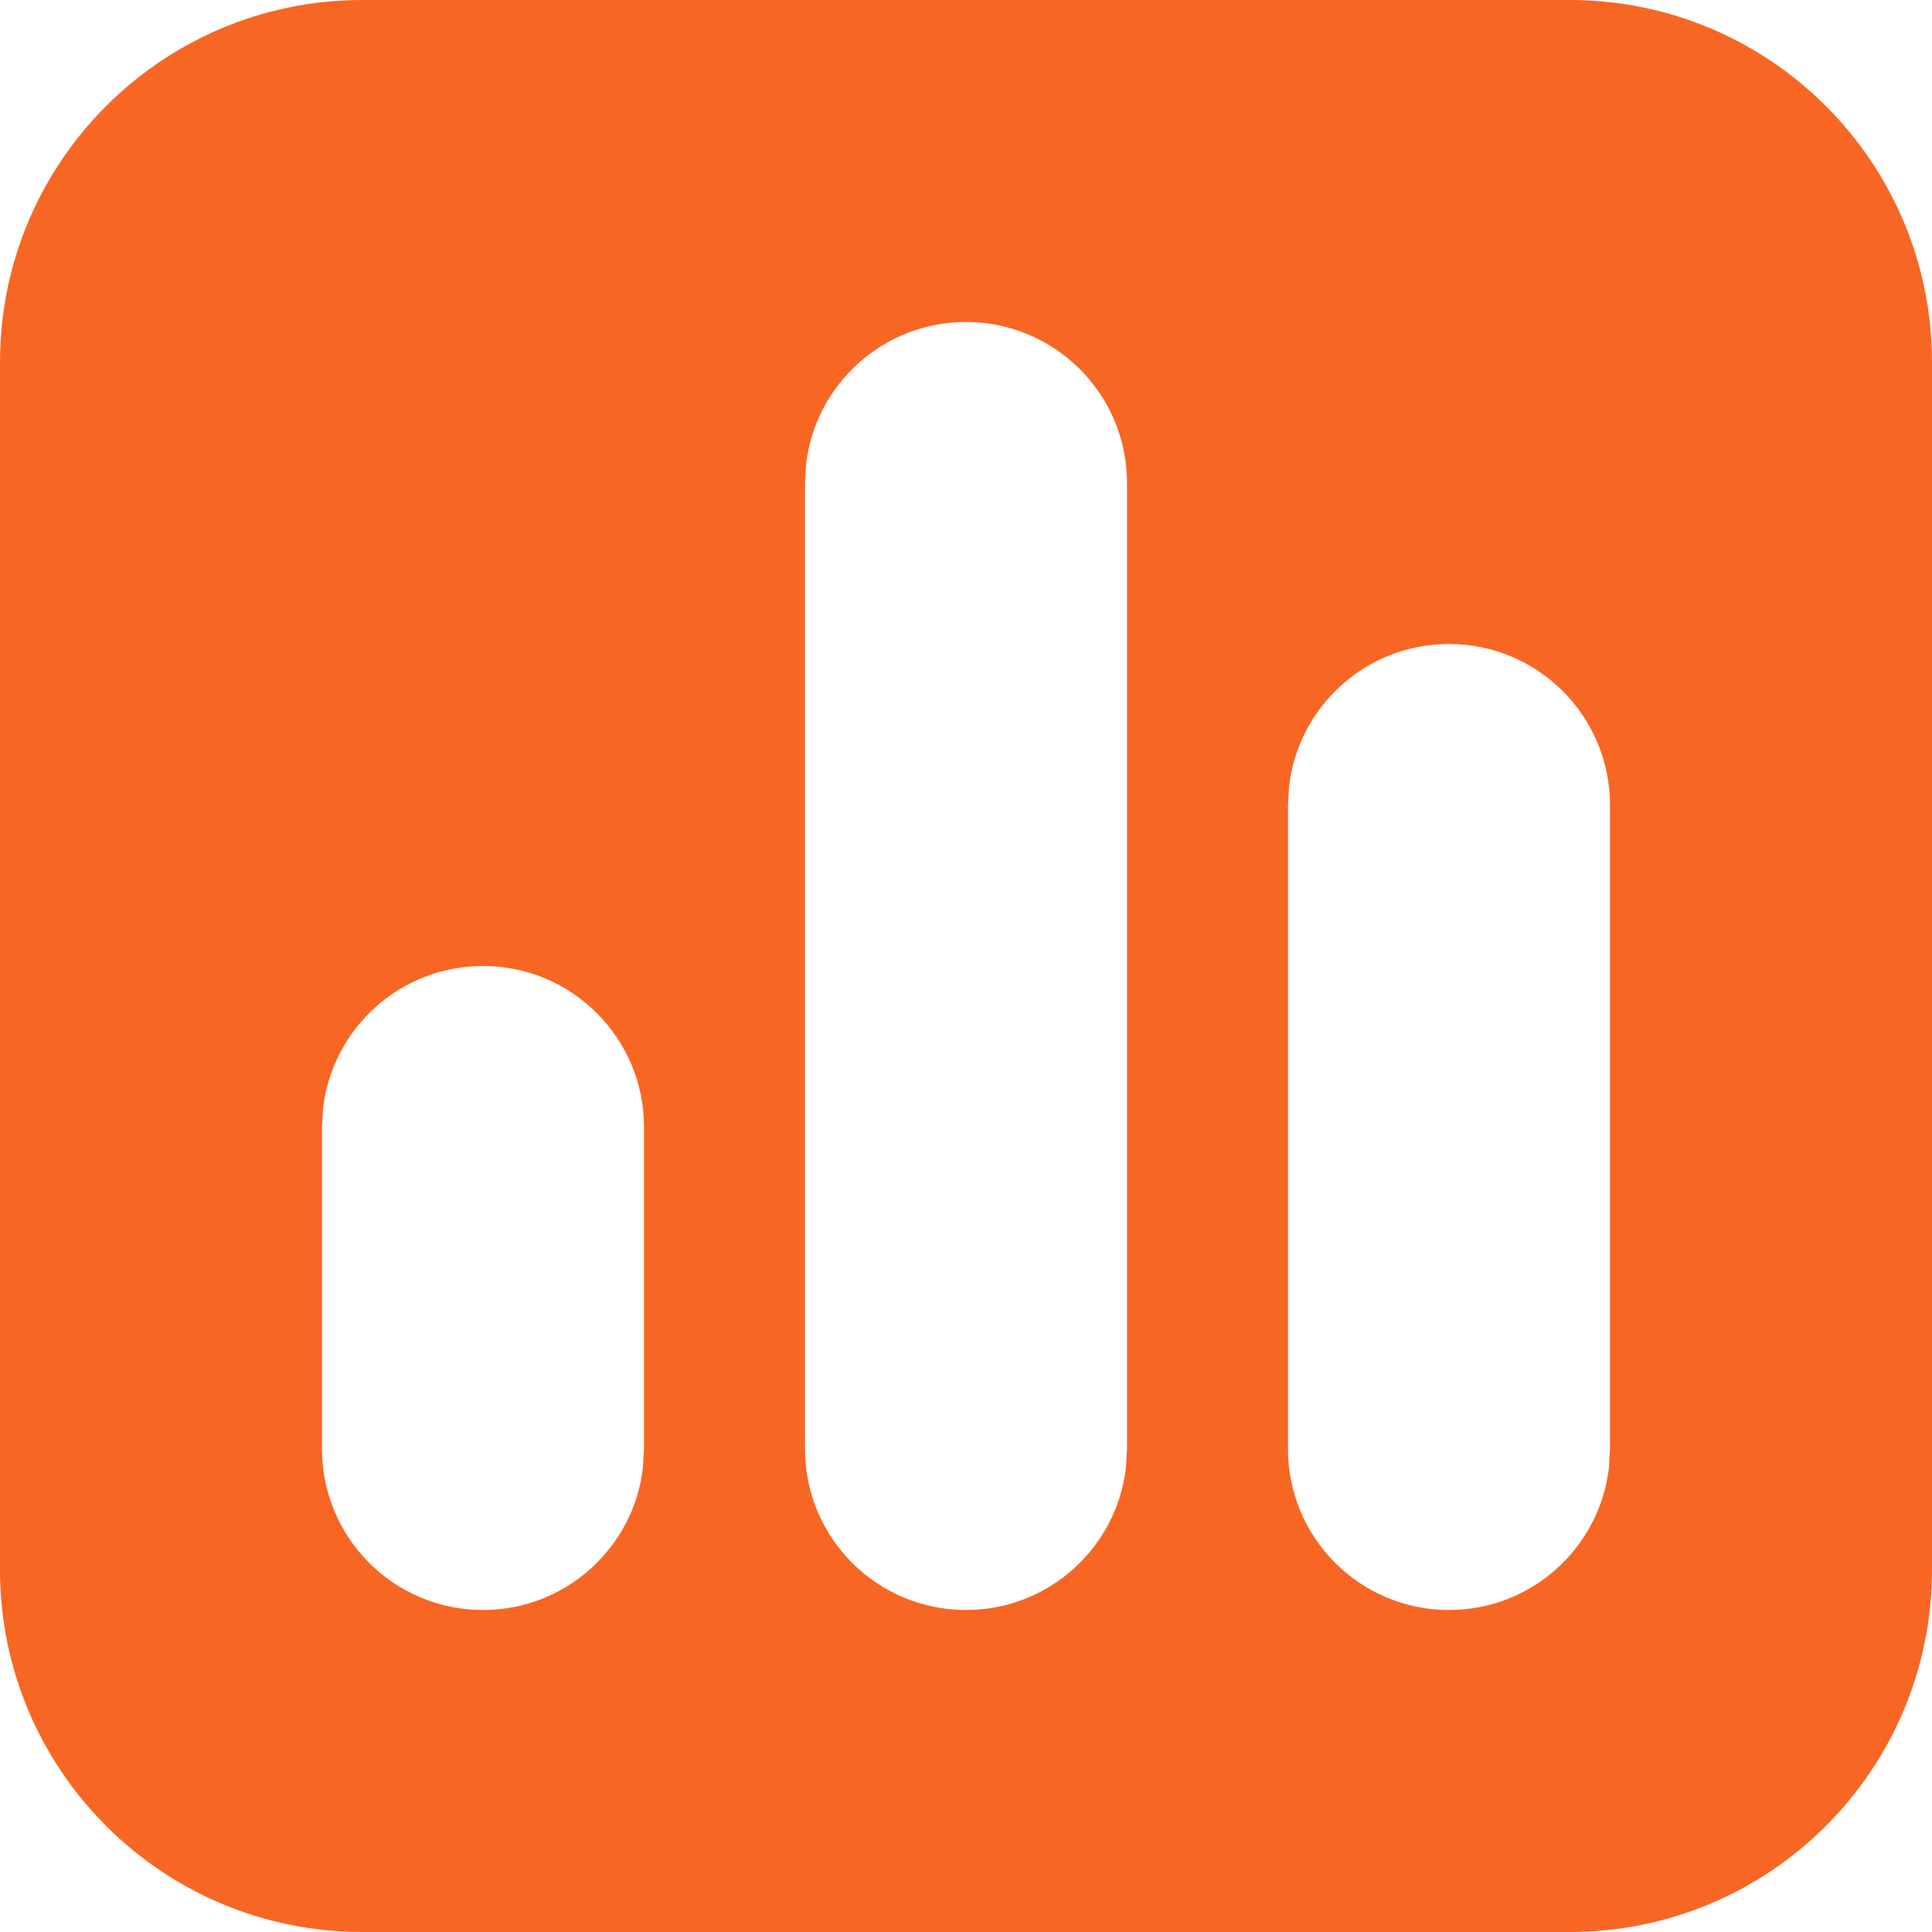 <svg width="30" height="30" viewBox="0 0 30 30" fill="none" xmlns="http://www.w3.org/2000/svg">
<path fill-rule="evenodd" clip-rule="evenodd" d="M24.375 0C27.482 0 30 2.518 30 5.625V24.375C30 27.482 27.482 30 24.375 30H5.625C2.518 30 0 27.482 0 24.375V5.625C0 2.518 2.518 0 5.625 0H24.375ZM15 5C13.718 5 12.661 5.965 12.517 7.208L12.5 7.5V22.5C12.5 23.881 13.619 25 15 25C16.282 25 17.339 24.035 17.483 22.792L17.5 22.5V7.5C17.5 6.119 16.381 5 15 5ZM22.5 10C21.218 10 20.161 10.965 20.017 12.208L20 12.5V22.5C20 23.881 21.119 25 22.5 25C23.782 25 24.839 24.035 24.983 22.792L25 22.5V12.5C25 11.119 23.881 10 22.5 10ZM7.5 15C6.218 15 5.161 15.965 5.017 17.208L5 17.5V22.5C5 23.881 6.119 25 7.5 25C8.782 25 9.839 24.035 9.983 22.792L10 22.5V17.5C10 16.119 8.881 15 7.5 15Z" fill="#F86624"/>
</svg>
